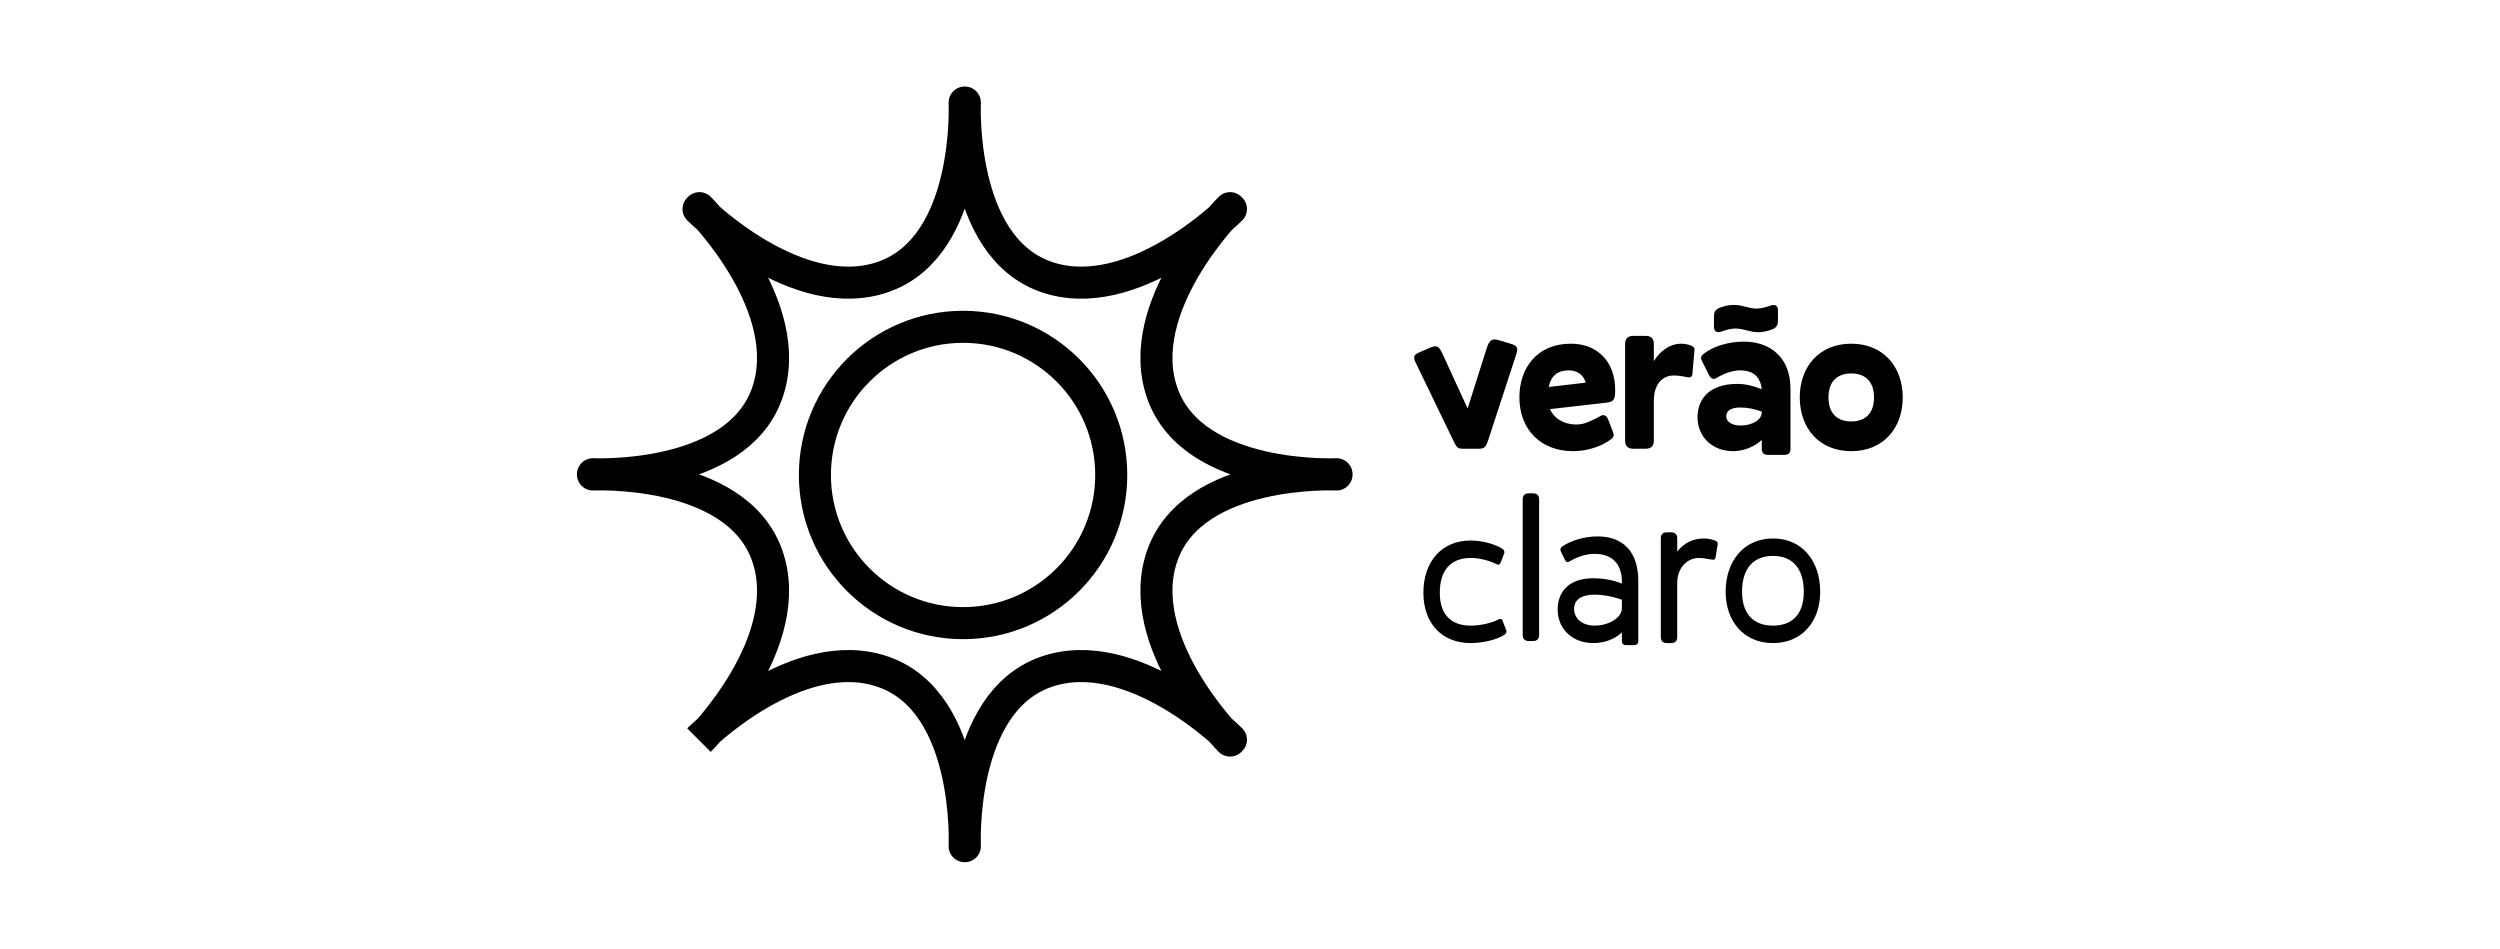 <svg width="390" height="148" viewBox="0 0 390 148" fill="none" xmlns="http://www.w3.org/2000/svg">
<path d="M109.11 115.527C109.11 115.527 124.542 100.102 119.632 86.531C114.723 72.96 92.5 74.019 92.5 74.019V73.981C92.5 73.981 114.723 75.04 119.632 61.469C124.542 47.898 109.11 32.473 109.11 32.473L108.973 32.61C108.973 32.61 124.398 48.042 137.969 43.132C151.54 38.223 150.481 16 150.481 16H150.519C150.519 16 149.459 38.223 163.031 43.132C176.602 48.042 192.026 32.61 192.026 32.61L191.889 32.473C191.889 32.473 176.458 47.898 181.368 61.469C186.277 75.04 208.5 73.981 208.5 73.981V74.019C208.5 74.019 186.277 72.96 181.368 86.531C176.458 100.102 191.889 115.527 191.889 115.527L192.026 115.39C192.026 115.39 176.602 99.959 163.031 104.868C149.459 109.777 150.519 132 150.519 132H150.481C150.481 132 151.54 109.777 137.969 104.868C124.398 99.959 108.973 115.39 108.973 115.39" stroke="black" stroke-width="5" stroke-miterlimit="10" stroke-linejoin="round"/>
<path d="M127.126 74.096C127.126 61.331 137.475 50.982 150.24 50.982C163.006 50.982 173.354 61.331 173.354 74.096C173.354 86.862 163.006 97.21 150.24 97.21C137.475 97.21 127.126 86.862 127.126 74.096Z" stroke="black" stroke-width="5" stroke-miterlimit="10" stroke-linejoin="round"/>
<path d="M230.647 70H228.215C227.415 70 227.255 69.84 226.743 68.784L220.855 56.592C220.343 55.504 220.599 55.312 221.719 54.832L223.223 54.192C224.279 53.744 224.567 54.16 225.143 55.44L228.951 63.728L231.927 54.32C232.343 53.04 232.759 52.752 233.815 53.072L235.639 53.616C236.759 53.936 236.855 54.288 236.503 55.376L232.119 68.784C231.767 69.84 231.447 70 230.647 70ZM245.409 70.384C240.321 70.384 237.025 66.96 237.025 62C237.025 57.424 239.745 53.616 245.057 53.616C249.185 53.616 251.969 56.4 251.969 60.848C251.969 62.128 251.841 62.672 250.721 62.8L241.793 63.824C242.433 65.232 243.841 66.224 246.017 66.224C247.233 66.224 248.609 65.488 249.697 64.88C250.177 64.592 250.657 64.848 250.881 65.456L251.521 67.12C251.745 67.728 251.905 68.048 251.393 68.464C249.825 69.712 247.457 70.384 245.409 70.384ZM244.737 57.776C243.073 57.776 241.985 58.512 241.601 60.368L247.361 59.696C247.073 58.544 246.113 57.776 244.737 57.776ZM257.998 68.72C257.998 69.584 257.582 70 256.718 70H254.798C253.934 70 253.518 69.584 253.518 68.72V53.68C253.518 52.816 253.934 52.4 254.798 52.4H256.718C257.582 52.4 257.998 52.816 257.998 53.68V56.336C259.054 54.608 260.686 53.616 262.19 53.616C262.894 53.616 263.63 53.776 264.046 54.032C264.302 54.192 264.366 54.416 264.334 54.64L264.014 58.32C263.982 58.8 263.694 58.96 263.15 58.832C262.254 58.64 261.646 58.576 261.102 58.576C259.342 58.576 257.998 59.92 257.998 62.512V68.72ZM274.225 51.824C273.009 51.824 271.953 51.248 270.737 51.248C270.065 51.248 269.233 51.472 268.625 51.696C267.857 51.984 267.377 51.76 267.377 50.928V49.36C267.377 48.72 267.569 48.272 268.337 47.984C269.105 47.696 269.809 47.568 270.513 47.568C271.857 47.568 272.849 48.144 274.001 48.144C274.673 48.144 275.505 47.92 276.113 47.696C276.881 47.408 277.361 47.632 277.361 48.464V50.032C277.361 50.672 277.169 51.12 276.401 51.408C275.633 51.696 274.929 51.824 274.225 51.824ZM278.353 70.96H275.793C275.153 70.96 274.833 70.64 274.833 70V68.624C273.841 69.584 272.337 70.224 270.929 70.352C270.737 70.384 270.545 70.384 270.385 70.384C267.089 70.384 264.817 68.112 264.817 65.104C264.817 62.32 266.577 59.888 271.025 59.888C272.241 59.888 273.617 60.208 274.833 60.72C274.801 60.496 274.769 60.304 274.737 60.112C274.385 58.576 273.233 57.776 271.505 57.776C270.321 57.776 268.977 58.224 267.729 58.992C267.249 59.28 266.865 59.024 266.545 58.416L266.097 57.488L265.617 56.56C265.521 56.368 265.457 56.208 265.393 56.048C265.329 55.728 265.393 55.472 265.745 55.216C267.249 54.032 269.585 53.296 272.017 53.296C276.497 53.296 279.313 56.08 279.313 60.624V70C279.313 70.224 279.281 70.384 279.217 70.544C279.057 70.832 278.769 70.96 278.353 70.96ZM271.505 66.384C272.817 66.384 274.289 65.872 274.705 64.912C274.801 64.72 274.833 64.528 274.833 64.336V64.208C273.745 63.792 272.529 63.568 271.505 63.568C270.033 63.568 269.297 64.048 269.297 64.976C269.297 65.872 270.321 66.384 271.505 66.384ZM288.795 70.384C283.803 70.384 280.763 66.8 280.763 62C280.763 57.2 283.803 53.616 288.795 53.616C293.787 53.616 296.827 57.2 296.827 62C296.827 66.8 293.787 70.384 288.795 70.384ZM288.795 65.744C290.747 65.744 292.347 64.72 292.347 62C292.347 59.28 290.747 58.256 288.795 58.256C286.843 58.256 285.243 59.28 285.243 62C285.243 64.72 286.843 65.744 288.795 65.744Z" fill="black"/>
<path d="M224.609 92.48C224.609 95.936 226.433 97.6 229.441 97.6C231.042 97.6 232.801 97.152 233.825 96.608C234.082 96.48 234.306 96.576 234.401 96.832L234.946 98.24C235.073 98.528 235.009 98.784 234.753 98.976C233.698 99.744 231.393 100.32 229.41 100.32C224.961 100.32 222.049 97.248 222.049 92.48C222.049 87.552 224.961 84.32 229.41 84.32C231.266 84.32 233.41 84.928 234.434 85.664C234.689 85.856 234.753 86.112 234.625 86.4L234.082 87.808C233.986 88.064 233.761 88.16 233.505 88.032C232.545 87.52 230.913 87.04 229.441 87.04C226.433 87.04 224.609 88.832 224.609 92.48ZM240.102 99.04C240.102 99.68 239.782 100 239.142 100H238.502C237.862 100 237.542 99.68 237.542 99.04V77.92C237.542 77.28 237.862 76.96 238.502 76.96H239.142C239.782 76.96 240.102 77.28 240.102 77.92V99.04ZM254.933 100.64H253.653C253.237 100.64 253.013 100.416 253.013 100V98.656C251.957 99.68 250.325 100.32 248.565 100.32C248.341 100.32 248.117 100.32 247.925 100.288C244.981 100.032 242.997 97.888 242.997 95.104C242.997 92.48 244.565 90.208 248.565 90.208C250.005 90.208 251.637 90.464 253.013 91.04V90.752C253.013 87.872 251.413 86.4 248.725 86.4C247.477 86.4 246.037 86.848 244.789 87.616C244.533 87.776 244.309 87.68 244.181 87.424L243.701 86.464C243.637 86.304 243.541 86.144 243.477 85.984C243.349 85.696 243.445 85.44 243.669 85.28C244.981 84.384 246.997 83.68 249.237 83.68C253.141 83.68 255.573 86.016 255.573 90.624V100C255.573 100.416 255.349 100.64 254.933 100.64ZM248.725 97.6C251.029 97.6 253.013 96.32 253.013 94.912V93.568C251.669 93.056 250.037 92.768 248.725 92.768C246.613 92.768 245.557 93.632 245.557 94.976C245.557 96.64 247.029 97.6 248.725 97.6ZM261.646 99.36C261.646 100 261.326 100.32 260.686 100.32H260.046C259.406 100.32 259.086 100 259.086 99.36V84C259.086 83.36 259.406 83.04 260.046 83.04H260.686C261.326 83.04 261.646 83.36 261.646 84V86.048C262.638 84.768 264.078 84 265.806 84C266.542 84 267.31 84.192 267.726 84.416C267.95 84.544 267.982 84.672 267.95 84.96L267.63 86.944C267.566 87.328 267.342 87.36 267.022 87.296C266.126 87.136 265.55 87.04 265.07 87.04C263.118 87.04 261.646 88.672 261.646 90.912V99.36ZM276.592 100.32C272.016 100.32 269.2 96.896 269.2 92.32C269.2 87.552 272.016 84 276.592 84C281.168 84 283.952 87.552 283.952 92.32C283.952 96.896 281.168 100.32 276.592 100.32ZM276.592 97.6C279.536 97.6 281.392 95.872 281.392 92.32C281.392 88.576 279.536 86.72 276.592 86.72C273.648 86.72 271.76 88.544 271.76 92.32C271.76 95.872 273.648 97.6 276.592 97.6Z" fill="black"/>
</svg>

